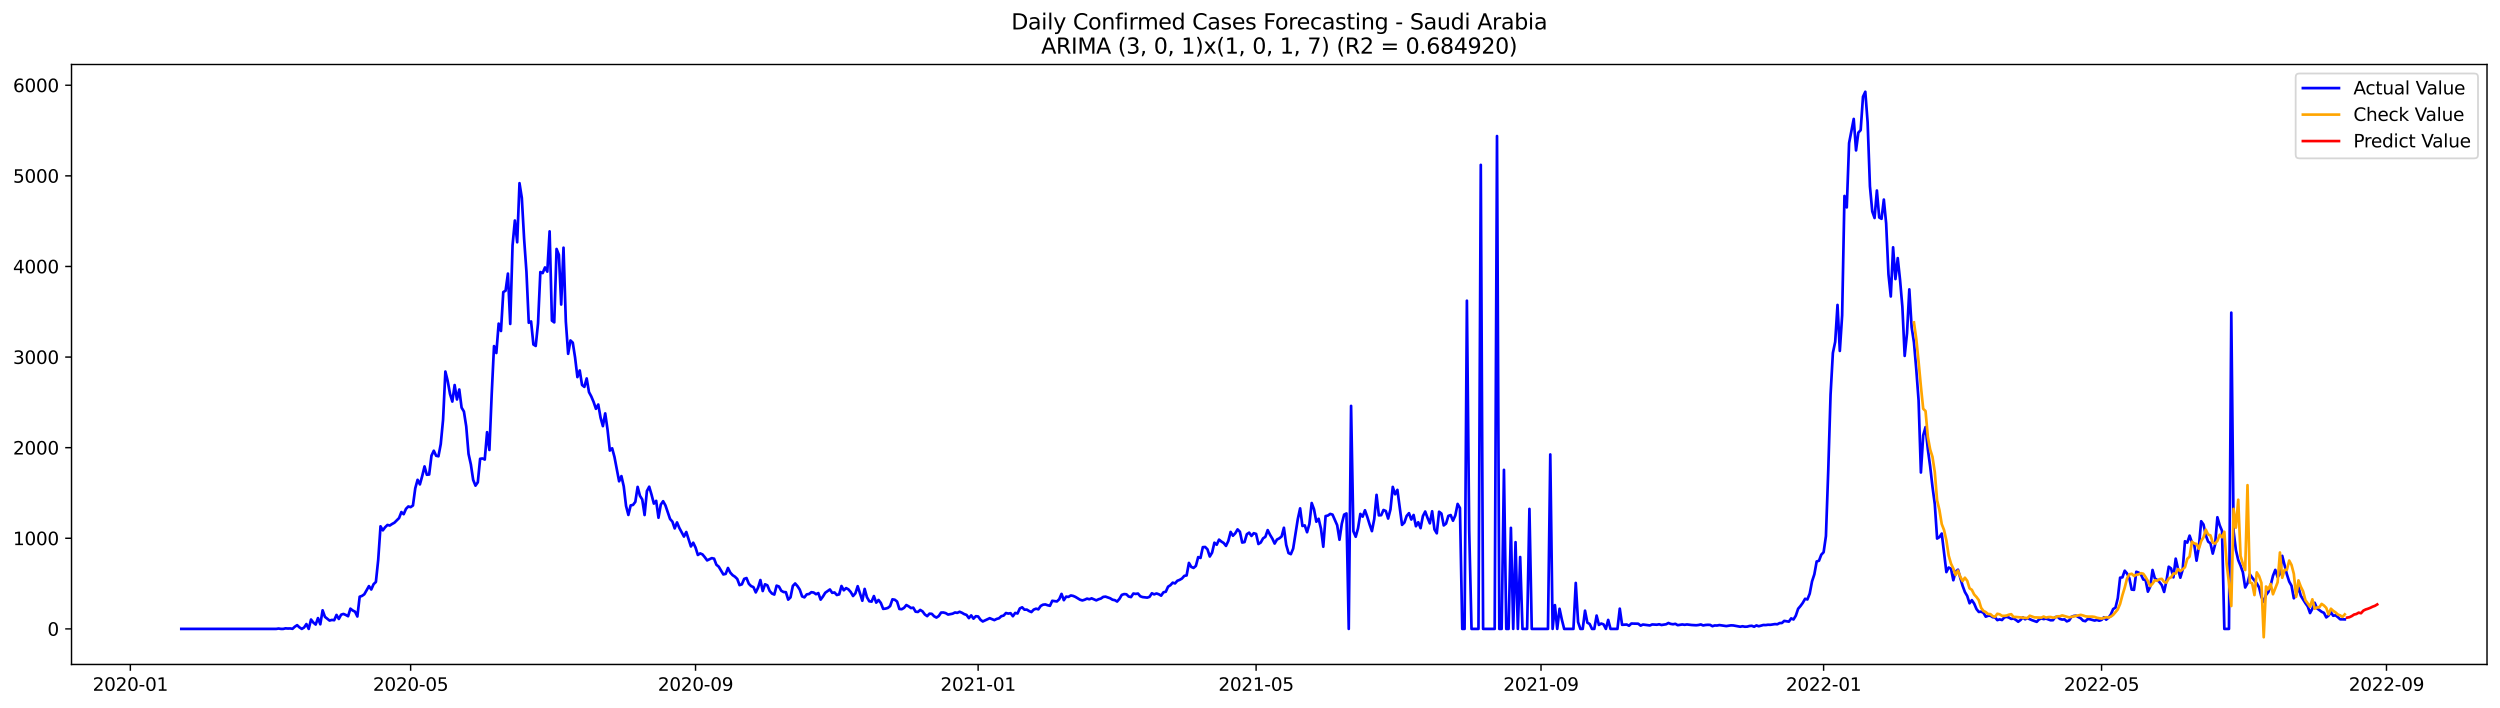 <?xml version="1.0" encoding="utf-8" standalone="no"?>
<!DOCTYPE svg PUBLIC "-//W3C//DTD SVG 1.1//EN"
  "http://www.w3.org/Graphics/SVG/1.1/DTD/svg11.dtd">
<svg xmlns:xlink="http://www.w3.org/1999/xlink" width="1386.05pt" height="392.274pt" viewBox="0 0 1386.05 392.274" xmlns="http://www.w3.org/2000/svg" version="1.1">
 <defs>
  <style type="text/css">*{stroke-linejoin: round; stroke-linecap: butt}</style>
 </defs>
 <g id="figure_1">
  <g id="patch_1">
   <path d="M 0 392.274 
L 1386.05 392.274 
L 1386.05 0 
L 0 0 
z
" style="fill: #ffffff"/>
  </g>
  <g id="axes_1">
   <g id="patch_2">
    <path d="M 39.65 368.396 
L 1378.85 368.396 
L 1378.85 35.755 
L 39.65 35.755 
z
" style="fill: #ffffff"/>
   </g>
   <g id="matplotlib.axis_1">
    <g id="xtick_1">
     <g id="line2d_1">
      <defs>
       <path id="m6dddc8c3fa" d="M 0 0 
L 0 3.5 
" style="stroke: #000000; stroke-width: 0.8"/>
      </defs>
      <g>
       <use xlink:href="#m6dddc8c3fa" x="72.27" y="368.396" style="stroke: #000000; stroke-width: 0.8"/>
      </g>
     </g>
     <g id="text_1">
      <!-- 2020-01 -->
      <g transform="translate(51.378 382.994)scale(0.1 -0.1)">
       <defs>
        <path id="DejaVuSans-32" d="M 1228 531 
L 3431 531 
L 3431 0 
L 469 0 
L 469 531 
Q 828 903 1448 1529 
Q 2069 2156 2228 2338 
Q 2531 2678 2651 2914 
Q 2772 3150 2772 3378 
Q 2772 3750 2511 3984 
Q 2250 4219 1831 4219 
Q 1534 4219 1204 4116 
Q 875 4013 500 3803 
L 500 4441 
Q 881 4594 1212 4672 
Q 1544 4750 1819 4750 
Q 2544 4750 2975 4387 
Q 3406 4025 3406 3419 
Q 3406 3131 3298 2873 
Q 3191 2616 2906 2266 
Q 2828 2175 2409 1742 
Q 1991 1309 1228 531 
z
" transform="scale(0.016)"/>
        <path id="DejaVuSans-30" d="M 2034 4250 
Q 1547 4250 1301 3770 
Q 1056 3291 1056 2328 
Q 1056 1369 1301 889 
Q 1547 409 2034 409 
Q 2525 409 2770 889 
Q 3016 1369 3016 2328 
Q 3016 3291 2770 3770 
Q 2525 4250 2034 4250 
z
M 2034 4750 
Q 2819 4750 3233 4129 
Q 3647 3509 3647 2328 
Q 3647 1150 3233 529 
Q 2819 -91 2034 -91 
Q 1250 -91 836 529 
Q 422 1150 422 2328 
Q 422 3509 836 4129 
Q 1250 4750 2034 4750 
z
" transform="scale(0.016)"/>
        <path id="DejaVuSans-2d" d="M 313 2009 
L 1997 2009 
L 1997 1497 
L 313 1497 
L 313 2009 
z
" transform="scale(0.016)"/>
        <path id="DejaVuSans-31" d="M 794 531 
L 1825 531 
L 1825 4091 
L 703 3866 
L 703 4441 
L 1819 4666 
L 2450 4666 
L 2450 531 
L 3481 531 
L 3481 0 
L 794 0 
L 794 531 
z
" transform="scale(0.016)"/>
       </defs>
       <use xlink:href="#DejaVuSans-32"/>
       <use xlink:href="#DejaVuSans-30" x="63.623"/>
       <use xlink:href="#DejaVuSans-32" x="127.246"/>
       <use xlink:href="#DejaVuSans-30" x="190.869"/>
       <use xlink:href="#DejaVuSans-2d" x="254.492"/>
       <use xlink:href="#DejaVuSans-30" x="290.576"/>
       <use xlink:href="#DejaVuSans-31" x="354.199"/>
      </g>
     </g>
    </g>
    <g id="xtick_2">
     <g id="line2d_2">
      <g>
       <use xlink:href="#m6dddc8c3fa" x="227.662" y="368.396" style="stroke: #000000; stroke-width: 0.8"/>
      </g>
     </g>
     <g id="text_2">
      <!-- 2020-05 -->
      <g transform="translate(206.771 382.994)scale(0.1 -0.1)">
       <defs>
        <path id="DejaVuSans-35" d="M 691 4666 
L 3169 4666 
L 3169 4134 
L 1269 4134 
L 1269 2991 
Q 1406 3038 1543 3061 
Q 1681 3084 1819 3084 
Q 2600 3084 3056 2656 
Q 3513 2228 3513 1497 
Q 3513 744 3044 326 
Q 2575 -91 1722 -91 
Q 1428 -91 1123 -41 
Q 819 9 494 109 
L 494 744 
Q 775 591 1075 516 
Q 1375 441 1709 441 
Q 2250 441 2565 725 
Q 2881 1009 2881 1497 
Q 2881 1984 2565 2268 
Q 2250 2553 1709 2553 
Q 1456 2553 1204 2497 
Q 953 2441 691 2322 
L 691 4666 
z
" transform="scale(0.016)"/>
       </defs>
       <use xlink:href="#DejaVuSans-32"/>
       <use xlink:href="#DejaVuSans-30" x="63.623"/>
       <use xlink:href="#DejaVuSans-32" x="127.246"/>
       <use xlink:href="#DejaVuSans-30" x="190.869"/>
       <use xlink:href="#DejaVuSans-2d" x="254.492"/>
       <use xlink:href="#DejaVuSans-30" x="290.576"/>
       <use xlink:href="#DejaVuSans-35" x="354.199"/>
      </g>
     </g>
    </g>
    <g id="xtick_3">
     <g id="line2d_3">
      <g>
       <use xlink:href="#m6dddc8c3fa" x="385.623" y="368.396" style="stroke: #000000; stroke-width: 0.8"/>
      </g>
     </g>
     <g id="text_3">
      <!-- 2020-09 -->
      <g transform="translate(364.731 382.994)scale(0.1 -0.1)">
       <defs>
        <path id="DejaVuSans-39" d="M 703 97 
L 703 672 
Q 941 559 1184 500 
Q 1428 441 1663 441 
Q 2288 441 2617 861 
Q 2947 1281 2994 2138 
Q 2813 1869 2534 1725 
Q 2256 1581 1919 1581 
Q 1219 1581 811 2004 
Q 403 2428 403 3163 
Q 403 3881 828 4315 
Q 1253 4750 1959 4750 
Q 2769 4750 3195 4129 
Q 3622 3509 3622 2328 
Q 3622 1225 3098 567 
Q 2575 -91 1691 -91 
Q 1453 -91 1209 -44 
Q 966 3 703 97 
z
M 1959 2075 
Q 2384 2075 2632 2365 
Q 2881 2656 2881 3163 
Q 2881 3666 2632 3958 
Q 2384 4250 1959 4250 
Q 1534 4250 1286 3958 
Q 1038 3666 1038 3163 
Q 1038 2656 1286 2365 
Q 1534 2075 1959 2075 
z
" transform="scale(0.016)"/>
       </defs>
       <use xlink:href="#DejaVuSans-32"/>
       <use xlink:href="#DejaVuSans-30" x="63.623"/>
       <use xlink:href="#DejaVuSans-32" x="127.246"/>
       <use xlink:href="#DejaVuSans-30" x="190.869"/>
       <use xlink:href="#DejaVuSans-2d" x="254.492"/>
       <use xlink:href="#DejaVuSans-30" x="290.576"/>
       <use xlink:href="#DejaVuSans-39" x="354.199"/>
      </g>
     </g>
    </g>
    <g id="xtick_4">
     <g id="line2d_4">
      <g>
       <use xlink:href="#m6dddc8c3fa" x="542.299" y="368.396" style="stroke: #000000; stroke-width: 0.8"/>
      </g>
     </g>
     <g id="text_4">
      <!-- 2021-01 -->
      <g transform="translate(521.408 382.994)scale(0.1 -0.1)">
       <use xlink:href="#DejaVuSans-32"/>
       <use xlink:href="#DejaVuSans-30" x="63.623"/>
       <use xlink:href="#DejaVuSans-32" x="127.246"/>
       <use xlink:href="#DejaVuSans-31" x="190.869"/>
       <use xlink:href="#DejaVuSans-2d" x="254.492"/>
       <use xlink:href="#DejaVuSans-30" x="290.576"/>
       <use xlink:href="#DejaVuSans-31" x="354.199"/>
      </g>
     </g>
    </g>
    <g id="xtick_5">
     <g id="line2d_5">
      <g>
       <use xlink:href="#m6dddc8c3fa" x="696.408" y="368.396" style="stroke: #000000; stroke-width: 0.8"/>
      </g>
     </g>
     <g id="text_5">
      <!-- 2021-05 -->
      <g transform="translate(675.516 382.994)scale(0.1 -0.1)">
       <use xlink:href="#DejaVuSans-32"/>
       <use xlink:href="#DejaVuSans-30" x="63.623"/>
       <use xlink:href="#DejaVuSans-32" x="127.246"/>
       <use xlink:href="#DejaVuSans-31" x="190.869"/>
       <use xlink:href="#DejaVuSans-2d" x="254.492"/>
       <use xlink:href="#DejaVuSans-30" x="290.576"/>
       <use xlink:href="#DejaVuSans-35" x="354.199"/>
      </g>
     </g>
    </g>
    <g id="xtick_6">
     <g id="line2d_6">
      <g>
       <use xlink:href="#m6dddc8c3fa" x="854.369" y="368.396" style="stroke: #000000; stroke-width: 0.8"/>
      </g>
     </g>
     <g id="text_6">
      <!-- 2021-09 -->
      <g transform="translate(833.477 382.994)scale(0.1 -0.1)">
       <use xlink:href="#DejaVuSans-32"/>
       <use xlink:href="#DejaVuSans-30" x="63.623"/>
       <use xlink:href="#DejaVuSans-32" x="127.246"/>
       <use xlink:href="#DejaVuSans-31" x="190.869"/>
       <use xlink:href="#DejaVuSans-2d" x="254.492"/>
       <use xlink:href="#DejaVuSans-30" x="290.576"/>
       <use xlink:href="#DejaVuSans-39" x="354.199"/>
      </g>
     </g>
    </g>
    <g id="xtick_7">
     <g id="line2d_7">
      <g>
       <use xlink:href="#m6dddc8c3fa" x="1011.045" y="368.396" style="stroke: #000000; stroke-width: 0.8"/>
      </g>
     </g>
     <g id="text_7">
      <!-- 2022-01 -->
      <g transform="translate(990.154 382.994)scale(0.1 -0.1)">
       <use xlink:href="#DejaVuSans-32"/>
       <use xlink:href="#DejaVuSans-30" x="63.623"/>
       <use xlink:href="#DejaVuSans-32" x="127.246"/>
       <use xlink:href="#DejaVuSans-32" x="190.869"/>
       <use xlink:href="#DejaVuSans-2d" x="254.492"/>
       <use xlink:href="#DejaVuSans-30" x="290.576"/>
       <use xlink:href="#DejaVuSans-31" x="354.199"/>
      </g>
     </g>
    </g>
    <g id="xtick_8">
     <g id="line2d_8">
      <g>
       <use xlink:href="#m6dddc8c3fa" x="1165.153" y="368.396" style="stroke: #000000; stroke-width: 0.8"/>
      </g>
     </g>
     <g id="text_8">
      <!-- 2022-05 -->
      <g transform="translate(1144.262 382.994)scale(0.1 -0.1)">
       <use xlink:href="#DejaVuSans-32"/>
       <use xlink:href="#DejaVuSans-30" x="63.623"/>
       <use xlink:href="#DejaVuSans-32" x="127.246"/>
       <use xlink:href="#DejaVuSans-32" x="190.869"/>
       <use xlink:href="#DejaVuSans-2d" x="254.492"/>
       <use xlink:href="#DejaVuSans-30" x="290.576"/>
       <use xlink:href="#DejaVuSans-35" x="354.199"/>
      </g>
     </g>
    </g>
    <g id="xtick_9">
     <g id="line2d_9">
      <g>
       <use xlink:href="#m6dddc8c3fa" x="1323.114" y="368.396" style="stroke: #000000; stroke-width: 0.8"/>
      </g>
     </g>
     <g id="text_9">
      <!-- 2022-09 -->
      <g transform="translate(1302.223 382.994)scale(0.1 -0.1)">
       <use xlink:href="#DejaVuSans-32"/>
       <use xlink:href="#DejaVuSans-30" x="63.623"/>
       <use xlink:href="#DejaVuSans-32" x="127.246"/>
       <use xlink:href="#DejaVuSans-32" x="190.869"/>
       <use xlink:href="#DejaVuSans-2d" x="254.492"/>
       <use xlink:href="#DejaVuSans-30" x="290.576"/>
       <use xlink:href="#DejaVuSans-39" x="354.199"/>
      </g>
     </g>
    </g>
   </g>
   <g id="matplotlib.axis_2">
    <g id="ytick_1">
     <g id="line2d_10">
      <defs>
       <path id="mea75e973ca" d="M 0 0 
L -3.5 0 
" style="stroke: #000000; stroke-width: 0.8"/>
      </defs>
      <g>
       <use xlink:href="#mea75e973ca" x="39.65" y="348.669" style="stroke: #000000; stroke-width: 0.8"/>
      </g>
     </g>
     <g id="text_10">
      <!-- 0 -->
      <g transform="translate(26.288 352.468)scale(0.1 -0.1)">
       <use xlink:href="#DejaVuSans-30"/>
      </g>
     </g>
    </g>
    <g id="ytick_2">
     <g id="line2d_11">
      <g>
       <use xlink:href="#mea75e973ca" x="39.65" y="298.434" style="stroke: #000000; stroke-width: 0.8"/>
      </g>
     </g>
     <g id="text_11">
      <!-- 1000 -->
      <g transform="translate(7.2 302.233)scale(0.1 -0.1)">
       <use xlink:href="#DejaVuSans-31"/>
       <use xlink:href="#DejaVuSans-30" x="63.623"/>
       <use xlink:href="#DejaVuSans-30" x="127.246"/>
       <use xlink:href="#DejaVuSans-30" x="190.869"/>
      </g>
     </g>
    </g>
    <g id="ytick_3">
     <g id="line2d_12">
      <g>
       <use xlink:href="#mea75e973ca" x="39.65" y="248.199" style="stroke: #000000; stroke-width: 0.8"/>
      </g>
     </g>
     <g id="text_12">
      <!-- 2000 -->
      <g transform="translate(7.2 251.998)scale(0.1 -0.1)">
       <use xlink:href="#DejaVuSans-32"/>
       <use xlink:href="#DejaVuSans-30" x="63.623"/>
       <use xlink:href="#DejaVuSans-30" x="127.246"/>
       <use xlink:href="#DejaVuSans-30" x="190.869"/>
      </g>
     </g>
    </g>
    <g id="ytick_4">
     <g id="line2d_13">
      <g>
       <use xlink:href="#mea75e973ca" x="39.65" y="197.964" style="stroke: #000000; stroke-width: 0.8"/>
      </g>
     </g>
     <g id="text_13">
      <!-- 3000 -->
      <g transform="translate(7.2 201.763)scale(0.1 -0.1)">
       <defs>
        <path id="DejaVuSans-33" d="M 2597 2516 
Q 3050 2419 3304 2112 
Q 3559 1806 3559 1356 
Q 3559 666 3084 287 
Q 2609 -91 1734 -91 
Q 1441 -91 1130 -33 
Q 819 25 488 141 
L 488 750 
Q 750 597 1062 519 
Q 1375 441 1716 441 
Q 2309 441 2620 675 
Q 2931 909 2931 1356 
Q 2931 1769 2642 2001 
Q 2353 2234 1838 2234 
L 1294 2234 
L 1294 2753 
L 1863 2753 
Q 2328 2753 2575 2939 
Q 2822 3125 2822 3475 
Q 2822 3834 2567 4026 
Q 2313 4219 1838 4219 
Q 1578 4219 1281 4162 
Q 984 4106 628 3988 
L 628 4550 
Q 988 4650 1302 4700 
Q 1616 4750 1894 4750 
Q 2613 4750 3031 4423 
Q 3450 4097 3450 3541 
Q 3450 3153 3228 2886 
Q 3006 2619 2597 2516 
z
" transform="scale(0.016)"/>
       </defs>
       <use xlink:href="#DejaVuSans-33"/>
       <use xlink:href="#DejaVuSans-30" x="63.623"/>
       <use xlink:href="#DejaVuSans-30" x="127.246"/>
       <use xlink:href="#DejaVuSans-30" x="190.869"/>
      </g>
     </g>
    </g>
    <g id="ytick_5">
     <g id="line2d_14">
      <g>
       <use xlink:href="#mea75e973ca" x="39.65" y="147.729" style="stroke: #000000; stroke-width: 0.8"/>
      </g>
     </g>
     <g id="text_14">
      <!-- 4000 -->
      <g transform="translate(7.2 151.528)scale(0.1 -0.1)">
       <defs>
        <path id="DejaVuSans-34" d="M 2419 4116 
L 825 1625 
L 2419 1625 
L 2419 4116 
z
M 2253 4666 
L 3047 4666 
L 3047 1625 
L 3713 1625 
L 3713 1100 
L 3047 1100 
L 3047 0 
L 2419 0 
L 2419 1100 
L 313 1100 
L 313 1709 
L 2253 4666 
z
" transform="scale(0.016)"/>
       </defs>
       <use xlink:href="#DejaVuSans-34"/>
       <use xlink:href="#DejaVuSans-30" x="63.623"/>
       <use xlink:href="#DejaVuSans-30" x="127.246"/>
       <use xlink:href="#DejaVuSans-30" x="190.869"/>
      </g>
     </g>
    </g>
    <g id="ytick_6">
     <g id="line2d_15">
      <g>
       <use xlink:href="#mea75e973ca" x="39.65" y="97.494" style="stroke: #000000; stroke-width: 0.8"/>
      </g>
     </g>
     <g id="text_15">
      <!-- 5000 -->
      <g transform="translate(7.2 101.293)scale(0.1 -0.1)">
       <use xlink:href="#DejaVuSans-35"/>
       <use xlink:href="#DejaVuSans-30" x="63.623"/>
       <use xlink:href="#DejaVuSans-30" x="127.246"/>
       <use xlink:href="#DejaVuSans-30" x="190.869"/>
      </g>
     </g>
    </g>
    <g id="ytick_7">
     <g id="line2d_16">
      <g>
       <use xlink:href="#mea75e973ca" x="39.65" y="47.259" style="stroke: #000000; stroke-width: 0.8"/>
      </g>
     </g>
     <g id="text_16">
      <!-- 6000 -->
      <g transform="translate(7.2 51.058)scale(0.1 -0.1)">
       <defs>
        <path id="DejaVuSans-36" d="M 2113 2584 
Q 1688 2584 1439 2293 
Q 1191 2003 1191 1497 
Q 1191 994 1439 701 
Q 1688 409 2113 409 
Q 2538 409 2786 701 
Q 3034 994 3034 1497 
Q 3034 2003 2786 2293 
Q 2538 2584 2113 2584 
z
M 3366 4563 
L 3366 3988 
Q 3128 4100 2886 4159 
Q 2644 4219 2406 4219 
Q 1781 4219 1451 3797 
Q 1122 3375 1075 2522 
Q 1259 2794 1537 2939 
Q 1816 3084 2150 3084 
Q 2853 3084 3261 2657 
Q 3669 2231 3669 1497 
Q 3669 778 3244 343 
Q 2819 -91 2113 -91 
Q 1303 -91 875 529 
Q 447 1150 447 2328 
Q 447 3434 972 4092 
Q 1497 4750 2381 4750 
Q 2619 4750 2861 4703 
Q 3103 4656 3366 4563 
z
" transform="scale(0.016)"/>
       </defs>
       <use xlink:href="#DejaVuSans-36"/>
       <use xlink:href="#DejaVuSans-30" x="63.623"/>
       <use xlink:href="#DejaVuSans-30" x="127.246"/>
       <use xlink:href="#DejaVuSans-30" x="190.869"/>
      </g>
     </g>
    </g>
   </g>
   <g id="line2d_17">
    <path d="M 100.523 348.669 
L 153.176 348.669 
L 154.461 348.468 
L 155.745 348.669 
L 157.029 348.669 
L 158.313 348.368 
L 159.598 348.468 
L 160.882 348.418 
L 162.166 348.619 
L 163.45 347.463 
L 164.734 346.609 
L 166.019 347.815 
L 167.303 348.669 
L 168.587 347.915 
L 169.871 346.007 
L 171.156 348.669 
L 172.44 343.495 
L 173.724 345.153 
L 175.008 346.258 
L 176.293 342.691 
L 177.577 346.107 
L 178.861 338.371 
L 180.145 341.988 
L 182.714 344.047 
L 183.998 343.696 
L 185.282 343.846 
L 186.566 340.933 
L 187.851 343.143 
L 189.135 340.782 
L 190.419 340.38 
L 191.703 340.933 
L 192.988 341.636 
L 194.272 337.467 
L 195.556 338.471 
L 196.84 339.124 
L 198.125 341.787 
L 199.409 330.836 
L 200.693 330.383 
L 201.977 329.479 
L 204.546 324.958 
L 205.83 326.817 
L 207.114 323.903 
L 208.398 322.647 
L 209.683 310.39 
L 210.967 291.803 
L 212.251 294.013 
L 213.535 292.305 
L 214.82 291.049 
L 216.104 291.351 
L 217.388 290.497 
L 218.672 289.794 
L 221.241 287.232 
L 222.525 283.916 
L 223.809 285.071 
L 225.093 282.108 
L 226.378 280.801 
L 227.662 281.153 
L 228.946 280.249 
L 230.23 270.704 
L 231.515 266.032 
L 232.799 268.544 
L 234.083 263.922 
L 235.367 258.598 
L 236.652 263.219 
L 237.936 263.068 
L 239.22 252.62 
L 240.504 249.907 
L 241.789 252.67 
L 243.073 252.971 
L 244.357 246.24 
L 245.641 232.777 
L 246.925 206.001 
L 248.21 211.226 
L 249.494 218.409 
L 250.778 222.629 
L 252.062 213.486 
L 253.347 221.474 
L 254.631 215.948 
L 255.915 225.995 
L 257.199 228.155 
L 258.484 236.394 
L 259.768 251.665 
L 261.052 257.492 
L 262.336 266.083 
L 263.621 269.247 
L 264.905 267.389 
L 266.189 254.378 
L 267.473 254.177 
L 268.757 254.78 
L 270.042 239.609 
L 271.326 249.455 
L 272.61 218.51 
L 273.894 191.885 
L 275.179 195.703 
L 276.463 179.427 
L 277.747 183.496 
L 279.031 161.945 
L 280.316 161.141 
L 281.6 151.697 
L 282.884 179.578 
L 284.168 136.024 
L 285.453 122.26 
L 286.737 134.316 
L 288.021 101.563 
L 289.305 109.701 
L 290.589 132.608 
L 291.874 150.693 
L 293.158 178.925 
L 294.442 178.221 
L 295.726 190.981 
L 297.011 191.785 
L 298.295 179.276 
L 299.579 150.843 
L 300.863 151.396 
L 302.148 148.281 
L 303.432 150.592 
L 304.716 128.288 
L 306 177.769 
L 307.285 178.724 
L 308.569 138.033 
L 309.853 141.299 
L 311.137 168.827 
L 312.421 137.33 
L 313.706 178.272 
L 314.99 196.155 
L 316.274 188.771 
L 317.558 189.976 
L 318.843 198.265 
L 320.127 209.066 
L 321.411 205.399 
L 322.695 213.436 
L 323.98 214.491 
L 325.264 209.819 
L 326.548 217.405 
L 327.832 219.816 
L 329.117 222.88 
L 330.401 226.648 
L 331.685 224.287 
L 332.969 231.571 
L 334.253 236.243 
L 335.538 229.21 
L 336.822 238.102 
L 338.106 249.806 
L 339.39 248.551 
L 340.675 253.373 
L 343.243 266.836 
L 344.527 263.973 
L 345.812 269.649 
L 347.096 280.5 
L 348.38 285.473 
L 349.664 280.199 
L 350.949 279.947 
L 352.233 278.239 
L 353.517 269.951 
L 354.801 274.874 
L 356.085 276.933 
L 357.37 285.524 
L 358.654 272.261 
L 359.938 269.85 
L 361.222 274.221 
L 362.507 279.194 
L 363.791 277.687 
L 365.075 287.031 
L 366.359 279.746 
L 367.644 277.888 
L 368.928 280.199 
L 371.496 287.734 
L 372.78 289.191 
L 374.065 292.958 
L 375.349 289.643 
L 376.633 292.707 
L 379.202 297.479 
L 380.486 294.968 
L 383.054 302.955 
L 384.339 300.895 
L 385.623 303.558 
L 386.907 307.677 
L 388.191 306.823 
L 389.476 307.376 
L 390.76 308.933 
L 392.044 310.691 
L 394.612 309.435 
L 395.897 309.737 
L 397.181 313.103 
L 398.465 314.158 
L 401.034 318.478 
L 402.318 318.176 
L 403.602 314.911 
L 404.886 317.473 
L 406.171 318.88 
L 407.455 319.734 
L 408.739 320.989 
L 410.023 324.405 
L 411.308 323.953 
L 412.592 320.939 
L 413.876 320.487 
L 415.16 323.652 
L 416.444 324.958 
L 417.729 325.511 
L 419.013 328.424 
L 420.297 325.812 
L 421.581 321.592 
L 422.866 327.671 
L 424.15 323.953 
L 425.434 324.506 
L 426.718 327.621 
L 428.003 329.077 
L 429.287 329.63 
L 430.571 324.707 
L 431.855 325.159 
L 433.14 327.52 
L 434.424 328.223 
L 435.708 328.324 
L 436.992 332.443 
L 438.276 331.187 
L 439.561 324.858 
L 440.845 323.501 
L 442.129 324.958 
L 443.413 326.917 
L 444.698 330.635 
L 445.982 331.187 
L 447.266 329.529 
L 448.55 329.329 
L 449.835 328.324 
L 451.119 328.525 
L 452.403 329.429 
L 453.687 328.826 
L 454.972 332.443 
L 456.256 330.735 
L 457.54 328.625 
L 460.108 326.817 
L 461.393 328.675 
L 462.677 328.475 
L 463.961 329.881 
L 465.245 329.529 
L 466.53 324.908 
L 467.814 327.269 
L 469.098 326.063 
L 470.382 326.767 
L 471.667 328.223 
L 472.951 330.434 
L 474.235 328.977 
L 475.519 325.008 
L 478.088 333.046 
L 479.372 326.515 
L 480.656 331.137 
L 481.94 333.347 
L 483.225 333.548 
L 484.509 330.484 
L 485.793 334.101 
L 487.077 332.644 
L 488.362 334.302 
L 489.646 337.567 
L 490.93 337.416 
L 492.214 337.065 
L 493.499 336.01 
L 494.783 332.292 
L 496.067 332.493 
L 497.351 333.498 
L 498.636 337.617 
L 499.92 337.768 
L 501.204 337.014 
L 502.488 335.457 
L 503.772 336.16 
L 505.057 337.115 
L 506.341 336.914 
L 507.625 339.124 
L 508.909 339.275 
L 510.194 338.17 
L 511.478 338.974 
L 512.762 340.682 
L 514.046 341.586 
L 515.331 340.23 
L 516.615 340.33 
L 517.899 341.686 
L 519.183 342.39 
L 520.467 341.536 
L 521.752 339.627 
L 523.036 339.576 
L 524.32 339.928 
L 525.604 340.732 
L 528.173 340.23 
L 529.457 339.576 
L 530.741 339.777 
L 532.026 339.175 
L 533.31 339.727 
L 534.594 340.481 
L 535.878 340.933 
L 537.163 342.691 
L 538.447 341.184 
L 539.731 342.992 
L 541.015 341.636 
L 542.299 341.787 
L 543.584 343.595 
L 544.868 344.55 
L 548.721 342.741 
L 551.289 343.796 
L 552.573 343.143 
L 553.858 342.792 
L 555.142 341.636 
L 556.426 341.284 
L 557.71 339.878 
L 558.995 340.179 
L 560.279 339.978 
L 561.563 341.636 
L 562.847 339.828 
L 564.131 340.129 
L 565.416 337.316 
L 566.7 336.713 
L 567.984 338.019 
L 569.268 337.969 
L 570.553 338.773 
L 571.837 339.325 
L 573.121 337.969 
L 574.405 337.467 
L 575.69 337.818 
L 576.974 335.96 
L 578.258 335.256 
L 579.542 335.106 
L 580.827 335.558 
L 582.111 335.859 
L 583.395 333.096 
L 585.963 333.448 
L 587.248 332.242 
L 588.532 329.278 
L 589.816 332.744 
L 591.1 330.785 
L 592.385 330.936 
L 593.669 330.132 
L 594.953 330.383 
L 596.237 330.936 
L 598.806 332.493 
L 600.09 332.895 
L 601.374 332.493 
L 602.659 331.89 
L 603.943 332.242 
L 605.227 331.74 
L 607.795 332.845 
L 609.08 332.242 
L 610.364 331.84 
L 611.648 330.936 
L 612.932 330.785 
L 615.501 331.69 
L 616.785 332.493 
L 618.069 332.744 
L 619.354 333.498 
L 620.638 332.041 
L 621.922 329.831 
L 623.206 329.379 
L 624.491 329.479 
L 625.775 330.735 
L 627.059 331.036 
L 628.343 329.077 
L 629.627 329.278 
L 630.912 329.077 
L 632.196 330.584 
L 633.48 331.036 
L 636.049 331.338 
L 637.333 330.886 
L 638.617 328.927 
L 639.901 329.529 
L 641.186 329.027 
L 642.47 329.479 
L 643.754 330.233 
L 645.038 328.374 
L 646.322 328.073 
L 647.607 325.259 
L 648.891 324.456 
L 650.175 323.049 
L 651.459 323.451 
L 652.744 321.994 
L 654.028 321.492 
L 655.312 320.738 
L 656.596 319.281 
L 657.881 319.03 
L 659.165 312.098 
L 660.449 314.308 
L 661.733 314.861 
L 663.018 313.756 
L 664.302 308.883 
L 665.586 309.335 
L 666.87 303.357 
L 668.154 303.257 
L 669.439 304.563 
L 670.723 308.531 
L 672.007 306.371 
L 673.291 300.895 
L 674.576 302.001 
L 675.86 299.187 
L 677.144 300.242 
L 678.428 301.046 
L 679.713 302.654 
L 680.997 299.941 
L 682.281 294.917 
L 683.565 297.027 
L 684.85 295.671 
L 686.134 293.511 
L 687.418 294.817 
L 688.702 300.795 
L 689.986 300.544 
L 691.271 296.173 
L 692.555 295.319 
L 693.839 297.128 
L 695.123 295.621 
L 696.408 296.023 
L 697.692 301.599 
L 698.976 300.795 
L 700.26 298.484 
L 701.545 297.63 
L 702.829 293.913 
L 704.113 296.475 
L 705.397 298.585 
L 706.682 301.348 
L 707.966 299.137 
L 709.25 298.484 
L 710.534 297.429 
L 711.818 292.607 
L 713.103 302.101 
L 714.387 306.622 
L 715.671 307.225 
L 716.955 304.161 
L 719.524 287.784 
L 720.808 281.856 
L 722.092 291.602 
L 723.377 291.301 
L 724.661 295.068 
L 725.945 290.547 
L 727.229 278.892 
L 728.514 282.359 
L 729.798 289.241 
L 731.082 287.633 
L 732.366 293.109 
L 733.65 303.106 
L 734.935 286.126 
L 736.219 285.825 
L 737.503 284.921 
L 738.787 285.323 
L 741.356 291.2 
L 742.64 299.238 
L 743.924 290.346 
L 745.209 285.323 
L 746.493 284.67 
L 747.777 348.669 
L 749.061 225.04 
L 750.346 294.566 
L 751.63 297.58 
L 752.914 292.958 
L 754.198 284.921 
L 755.482 286.428 
L 756.767 282.911 
L 758.051 286.578 
L 759.335 290.748 
L 760.619 294.465 
L 761.904 287.784 
L 763.188 274.371 
L 764.472 285.724 
L 765.756 285.624 
L 767.041 282.761 
L 768.325 283.313 
L 769.609 287.483 
L 770.893 282.459 
L 772.178 269.951 
L 773.462 274.02 
L 774.746 271.608 
L 777.314 290.999 
L 778.599 289.743 
L 779.883 286.026 
L 781.167 284.519 
L 782.451 288.035 
L 783.736 285.524 
L 785.02 291.753 
L 786.304 289.542 
L 787.588 292.808 
L 788.873 286.177 
L 790.157 283.615 
L 791.441 287.081 
L 792.725 290.145 
L 794.009 283.464 
L 795.294 293.511 
L 796.578 295.671 
L 797.862 283.715 
L 799.146 284.72 
L 800.431 291.301 
L 801.715 290.296 
L 802.999 286.026 
L 804.283 285.574 
L 805.568 288.688 
L 806.852 285.775 
L 808.136 279.395 
L 809.42 281.655 
L 810.705 348.669 
L 811.989 348.669 
L 813.273 166.718 
L 814.557 294.214 
L 815.841 348.669 
L 819.694 348.669 
L 820.978 91.415 
L 822.263 348.669 
L 828.684 348.669 
L 829.968 75.44 
L 831.252 348.669 
L 832.537 348.669 
L 833.821 260.506 
L 835.105 348.669 
L 836.389 348.669 
L 837.673 292.657 
L 838.958 348.669 
L 840.242 300.594 
L 841.526 348.669 
L 842.81 308.833 
L 844.095 348.669 
L 846.663 348.669 
L 847.947 282.158 
L 849.232 348.669 
L 858.221 348.669 
L 859.505 251.966 
L 860.79 348.669 
L 862.074 335.507 
L 863.358 348.669 
L 864.642 337.517 
L 865.927 343.545 
L 867.211 348.669 
L 872.348 348.669 
L 873.632 323.2 
L 874.916 344.901 
L 876.201 348.669 
L 877.485 348.669 
L 878.769 338.572 
L 880.053 345.203 
L 881.337 345.956 
L 882.622 348.669 
L 883.906 348.669 
L 885.19 341.284 
L 886.474 346.459 
L 887.759 345.705 
L 889.043 346.157 
L 890.327 348.669 
L 891.611 343.696 
L 892.896 348.669 
L 896.748 348.669 
L 898.033 337.467 
L 899.317 346.408 
L 901.885 346.258 
L 903.169 346.911 
L 904.454 345.705 
L 908.306 345.806 
L 909.591 346.861 
L 910.875 346.258 
L 914.728 346.76 
L 916.012 346.207 
L 918.58 346.358 
L 919.864 346.107 
L 921.149 346.509 
L 923.717 346.107 
L 925.001 345.404 
L 926.286 345.906 
L 927.57 346.107 
L 928.854 345.856 
L 930.138 346.609 
L 932.707 346.207 
L 933.991 346.408 
L 935.275 346.207 
L 937.844 346.509 
L 940.412 346.66 
L 941.696 346.509 
L 942.981 346.207 
L 944.265 346.76 
L 945.549 346.509 
L 946.833 346.408 
L 948.118 346.459 
L 949.402 347.162 
L 950.686 346.76 
L 951.97 346.81 
L 953.255 346.559 
L 957.107 347.112 
L 959.676 346.71 
L 960.96 346.76 
L 964.813 347.463 
L 966.097 347.212 
L 967.381 347.463 
L 968.665 347.413 
L 969.95 347.061 
L 971.234 346.961 
L 972.518 347.463 
L 973.802 346.76 
L 975.087 347.212 
L 977.655 346.509 
L 978.939 346.559 
L 980.224 346.358 
L 981.508 346.408 
L 984.076 346.007 
L 985.36 346.107 
L 986.645 345.454 
L 987.929 345.404 
L 989.213 344.248 
L 991.782 344.65 
L 993.066 342.842 
L 994.35 343.445 
L 995.634 341.335 
L 996.919 337.517 
L 998.203 336.01 
L 999.487 334.252 
L 1000.771 331.991 
L 1002.056 332.343 
L 1003.34 329.128 
L 1004.624 322.346 
L 1005.908 318.427 
L 1007.192 311.294 
L 1008.477 310.892 
L 1009.761 307.526 
L 1011.045 306.17 
L 1012.329 297.228 
L 1013.614 260.959 
L 1014.898 218.811 
L 1016.182 195.703 
L 1017.466 189.524 
L 1018.751 169.079 
L 1020.035 194.548 
L 1021.319 174.856 
L 1022.603 108.646 
L 1023.888 114.975 
L 1025.172 79.309 
L 1027.74 65.946 
L 1029.024 83.378 
L 1030.309 73.532 
L 1031.593 72.125 
L 1032.877 53.638 
L 1034.161 50.876 
L 1035.446 67.805 
L 1036.73 103.321 
L 1038.014 117.186 
L 1039.298 120.853 
L 1040.583 105.632 
L 1041.867 120.552 
L 1043.151 121.305 
L 1044.435 110.655 
L 1045.72 123.917 
L 1047.004 152.099 
L 1048.288 164.357 
L 1049.572 137.129 
L 1050.856 154.711 
L 1052.141 143.107 
L 1053.425 155.164 
L 1054.709 170.083 
L 1055.993 197.311 
L 1057.278 184.903 
L 1058.562 160.438 
L 1059.846 181.386 
L 1061.13 189.826 
L 1062.415 204.695 
L 1063.699 221.926 
L 1064.983 261.963 
L 1066.267 241.367 
L 1067.551 236.796 
L 1068.836 249.103 
L 1070.12 258.598 
L 1071.404 269.85 
L 1072.688 279.546 
L 1073.973 298.585 
L 1075.257 297.781 
L 1076.541 295.822 
L 1079.11 317.172 
L 1080.394 314.66 
L 1081.678 315.313 
L 1082.962 321.693 
L 1084.247 316.92 
L 1085.531 315.866 
L 1088.099 324.757 
L 1089.383 328.223 
L 1090.668 330.434 
L 1091.952 334.452 
L 1093.236 332.744 
L 1094.52 334.653 
L 1095.805 337.668 
L 1097.089 339.275 
L 1098.373 339.124 
L 1099.657 339.727 
L 1100.942 341.887 
L 1102.226 341.385 
L 1103.51 341.335 
L 1104.794 342.189 
L 1106.079 342.289 
L 1107.363 343.796 
L 1108.647 343.394 
L 1109.931 343.746 
L 1111.215 342.339 
L 1112.5 341.988 
L 1113.784 342.39 
L 1115.068 343.143 
L 1116.352 342.892 
L 1117.637 343.696 
L 1118.921 344.7 
L 1120.205 343.746 
L 1121.489 342.289 
L 1122.774 343.344 
L 1124.058 342.741 
L 1126.626 343.846 
L 1129.195 344.751 
L 1130.479 343.445 
L 1131.763 342.842 
L 1133.047 343.244 
L 1134.332 342.942 
L 1136.9 343.897 
L 1138.184 343.846 
L 1139.469 342.138 
L 1140.753 341.887 
L 1142.037 343.143 
L 1143.321 343.495 
L 1144.606 343.394 
L 1145.89 344.499 
L 1147.174 343.997 
L 1148.458 341.988 
L 1149.743 341.485 
L 1151.027 341.335 
L 1152.311 342.138 
L 1153.595 342.792 
L 1154.879 344.098 
L 1156.164 344.399 
L 1157.448 343.193 
L 1158.732 343.344 
L 1161.301 344.047 
L 1162.585 343.696 
L 1163.869 344.148 
L 1165.153 343.696 
L 1166.438 342.239 
L 1167.722 343.545 
L 1169.006 342.44 
L 1170.29 340.682 
L 1171.575 337.668 
L 1172.859 336.914 
L 1174.143 331.639 
L 1175.427 320.286 
L 1176.711 320.085 
L 1177.996 316.418 
L 1179.28 317.975 
L 1180.564 320.588 
L 1181.848 326.867 
L 1183.133 327.018 
L 1184.417 317.021 
L 1185.701 317.473 
L 1186.985 318.427 
L 1188.27 321.291 
L 1189.554 321.542 
L 1190.838 328.022 
L 1192.122 325.209 
L 1193.407 316.016 
L 1194.691 320.688 
L 1195.975 321.542 
L 1197.259 322.748 
L 1198.543 324.405 
L 1199.828 328.173 
L 1201.112 322.044 
L 1202.396 314.208 
L 1203.68 315.162 
L 1204.965 320.085 
L 1206.249 309.737 
L 1207.533 315.413 
L 1208.817 320.286 
L 1210.102 315.916 
L 1211.386 300.092 
L 1212.67 300.845 
L 1213.954 296.977 
L 1215.238 300.695 
L 1216.523 301.85 
L 1217.807 310.842 
L 1219.091 303.206 
L 1220.375 288.99 
L 1221.66 290.798 
L 1222.944 296.776 
L 1224.228 300.293 
L 1225.512 301.197 
L 1226.797 306.924 
L 1228.081 301.95 
L 1229.365 286.779 
L 1230.649 291.25 
L 1231.934 294.315 
L 1233.218 348.669 
L 1235.786 348.669 
L 1237.07 173.349 
L 1238.355 294.616 
L 1239.639 305.015 
L 1240.923 310.541 
L 1242.207 313.605 
L 1243.492 317.272 
L 1244.776 325.712 
L 1246.06 323.401 
L 1247.344 318.377 
L 1248.629 320.236 
L 1251.197 323.401 
L 1252.481 325.661 
L 1253.766 330.936 
L 1255.05 333.649 
L 1256.334 329.831 
L 1257.618 328.223 
L 1258.902 324.556 
L 1260.187 319.231 
L 1261.471 315.966 
L 1262.755 319.935 
L 1264.039 318.227 
L 1265.324 308.18 
L 1267.892 318.427 
L 1269.176 322.446 
L 1270.461 324.757 
L 1271.745 331.69 
L 1273.029 329.781 
L 1274.313 325.46 
L 1275.598 330.283 
L 1278.166 334.402 
L 1279.45 336.211 
L 1280.734 339.878 
L 1282.019 337.467 
L 1283.303 334.201 
L 1284.587 337.266 
L 1287.156 339.175 
L 1288.44 339.777 
L 1289.724 342.289 
L 1291.008 341.284 
L 1292.293 339.476 
L 1293.577 341.385 
L 1294.861 341.134 
L 1296.145 342.138 
L 1297.43 343.344 
L 1299.998 343.394 
L 1299.998 343.394 
" clip-path="url(#p93ee61d402)" style="fill: none; stroke: #0000ff; stroke-width: 1.5; stroke-linecap: square"/>
   </g>
   <g id="line2d_18">
    <path d="M 1061.13 178.751 
L 1062.415 187.838 
L 1063.699 200.435 
L 1064.983 214.196 
L 1066.267 226.648 
L 1067.551 227.886 
L 1068.836 242.22 
L 1070.12 249.191 
L 1071.404 253.29 
L 1072.688 261.718 
L 1073.973 277.42 
L 1075.257 282.772 
L 1076.541 290.568 
L 1077.825 293.889 
L 1079.11 299.584 
L 1080.394 308.05 
L 1081.678 312.513 
L 1082.962 315.254 
L 1084.247 318.784 
L 1085.531 316.357 
L 1086.815 319.742 
L 1088.099 322.161 
L 1089.383 320.303 
L 1090.668 322.018 
L 1091.952 326.178 
L 1093.236 327.003 
L 1094.52 329.612 
L 1095.805 331.001 
L 1097.089 332.765 
L 1098.373 336.997 
L 1099.657 338.721 
L 1100.942 339.337 
L 1102.226 340.438 
L 1103.51 340.474 
L 1104.794 341.611 
L 1106.079 341.97 
L 1107.363 340.284 
L 1108.647 340.583 
L 1109.931 341.424 
L 1111.215 341.448 
L 1112.5 341.276 
L 1113.784 340.782 
L 1115.068 340.509 
L 1116.352 342.06 
L 1117.637 342.048 
L 1124.058 342.67 
L 1125.342 341.373 
L 1127.911 342.279 
L 1131.763 342.425 
L 1133.047 341.845 
L 1134.332 342.41 
L 1135.616 342.114 
L 1136.9 342.08 
L 1138.184 342.436 
L 1139.469 342.323 
L 1140.753 341.666 
L 1142.037 341.686 
L 1143.321 341.19 
L 1147.174 342.289 
L 1153.595 340.894 
L 1154.879 341.218 
L 1156.164 341.679 
L 1157.448 341.846 
L 1160.016 341.859 
L 1161.301 342.043 
L 1162.585 342.501 
L 1165.153 342.958 
L 1167.722 342.201 
L 1169.006 342.385 
L 1170.29 341.869 
L 1171.575 340.915 
L 1174.143 337.863 
L 1175.427 334.817 
L 1176.711 329.98 
L 1177.996 325.775 
L 1179.28 320.721 
L 1180.564 318.395 
L 1181.848 318.125 
L 1183.133 319.273 
L 1184.417 318.694 
L 1185.701 318.446 
L 1186.985 317.771 
L 1188.27 318.078 
L 1189.554 319.903 
L 1190.838 322.197 
L 1192.122 324.965 
L 1193.407 323.597 
L 1194.691 321.708 
L 1195.975 321.948 
L 1197.259 321.101 
L 1198.543 320.924 
L 1199.828 322.659 
L 1201.112 323.02 
L 1202.396 320.694 
L 1203.68 320.091 
L 1204.965 318.008 
L 1206.249 317.964 
L 1207.533 315.503 
L 1208.817 316.568 
L 1210.102 315.658 
L 1211.386 314.481 
L 1212.67 309.841 
L 1213.954 308.591 
L 1215.238 300.337 
L 1216.523 301.247 
L 1217.807 301.613 
L 1219.091 304.275 
L 1220.375 300.012 
L 1221.66 297.882 
L 1222.944 293.655 
L 1224.228 296.353 
L 1225.512 296.824 
L 1226.797 300.851 
L 1228.081 301.355 
L 1229.365 299.865 
L 1230.649 296.473 
L 1231.934 297.857 
L 1233.218 294.863 
L 1234.502 312.561 
L 1235.786 323.283 
L 1237.07 335.966 
L 1238.355 282.148 
L 1239.639 292.517 
L 1240.923 277.063 
L 1242.207 308.235 
L 1243.492 312.592 
L 1244.776 316.052 
L 1246.06 268.994 
L 1247.344 322.905 
L 1248.629 323.347 
L 1249.913 329.901 
L 1251.197 317.337 
L 1252.481 319.425 
L 1253.766 323.126 
L 1255.05 353.276 
L 1256.334 325.176 
L 1257.618 326.677 
L 1258.902 323.753 
L 1260.187 329.46 
L 1262.755 322.856 
L 1264.039 306.32 
L 1265.324 320.308 
L 1266.608 315.94 
L 1267.892 315.949 
L 1269.176 310.8 
L 1270.461 313.211 
L 1271.745 318.172 
L 1273.029 330.881 
L 1274.313 321.779 
L 1275.598 325.242 
L 1276.882 327.858 
L 1278.166 332.722 
L 1280.734 336.362 
L 1282.019 332.28 
L 1283.303 337.462 
L 1284.587 336.802 
L 1285.871 336.66 
L 1287.156 334.825 
L 1288.44 335.706 
L 1289.724 337.025 
L 1291.008 340.626 
L 1292.293 337.492 
L 1293.577 338.66 
L 1294.861 339.493 
L 1296.145 340.696 
L 1297.43 341.177 
L 1298.714 342.02 
L 1299.998 340.607 
L 1299.998 340.607 
" clip-path="url(#p93ee61d402)" style="fill: none; stroke: #ffa500; stroke-width: 1.5; stroke-linecap: square"/>
   </g>
   <g id="line2d_19">
    <path d="M 1301.282 342.412 
L 1302.566 342.184 
L 1303.851 341.578 
L 1305.135 340.721 
L 1306.419 340.413 
L 1307.703 339.657 
L 1308.988 339.984 
L 1310.272 338.558 
L 1311.556 337.91 
L 1312.84 337.501 
L 1314.125 336.99 
L 1315.409 336.359 
L 1316.693 335.887 
L 1317.977 335.119 
" clip-path="url(#p93ee61d402)" style="fill: none; stroke: #ff0000; stroke-width: 1.5; stroke-linecap: square"/>
   </g>
   <g id="patch_3">
    <path d="M 39.65 368.396 
L 39.65 35.755 
" style="fill: none; stroke: #000000; stroke-width: 0.8; stroke-linejoin: miter; stroke-linecap: square"/>
   </g>
   <g id="patch_4">
    <path d="M 1378.85 368.396 
L 1378.85 35.755 
" style="fill: none; stroke: #000000; stroke-width: 0.8; stroke-linejoin: miter; stroke-linecap: square"/>
   </g>
   <g id="patch_5">
    <path d="M 39.65 368.396 
L 1378.85 368.396 
" style="fill: none; stroke: #000000; stroke-width: 0.8; stroke-linejoin: miter; stroke-linecap: square"/>
   </g>
   <g id="patch_6">
    <path d="M 39.65 35.755 
L 1378.85 35.755 
" style="fill: none; stroke: #000000; stroke-width: 0.8; stroke-linejoin: miter; stroke-linecap: square"/>
   </g>
   <g id="text_17">
    <!-- Daily Confirmed Cases Forecasting - Saudi Arabia -->
    <g transform="translate(560.678 16.318)scale(0.12 -0.12)">
     <defs>
      <path id="DejaVuSans-44" d="M 1259 4147 
L 1259 519 
L 2022 519 
Q 2988 519 3436 956 
Q 3884 1394 3884 2338 
Q 3884 3275 3436 3711 
Q 2988 4147 2022 4147 
L 1259 4147 
z
M 628 4666 
L 1925 4666 
Q 3281 4666 3915 4102 
Q 4550 3538 4550 2338 
Q 4550 1131 3912 565 
Q 3275 0 1925 0 
L 628 0 
L 628 4666 
z
" transform="scale(0.016)"/>
      <path id="DejaVuSans-61" d="M 2194 1759 
Q 1497 1759 1228 1600 
Q 959 1441 959 1056 
Q 959 750 1161 570 
Q 1363 391 1709 391 
Q 2188 391 2477 730 
Q 2766 1069 2766 1631 
L 2766 1759 
L 2194 1759 
z
M 3341 1997 
L 3341 0 
L 2766 0 
L 2766 531 
Q 2569 213 2275 61 
Q 1981 -91 1556 -91 
Q 1019 -91 701 211 
Q 384 513 384 1019 
Q 384 1609 779 1909 
Q 1175 2209 1959 2209 
L 2766 2209 
L 2766 2266 
Q 2766 2663 2505 2880 
Q 2244 3097 1772 3097 
Q 1472 3097 1187 3025 
Q 903 2953 641 2809 
L 641 3341 
Q 956 3463 1253 3523 
Q 1550 3584 1831 3584 
Q 2591 3584 2966 3190 
Q 3341 2797 3341 1997 
z
" transform="scale(0.016)"/>
      <path id="DejaVuSans-69" d="M 603 3500 
L 1178 3500 
L 1178 0 
L 603 0 
L 603 3500 
z
M 603 4863 
L 1178 4863 
L 1178 4134 
L 603 4134 
L 603 4863 
z
" transform="scale(0.016)"/>
      <path id="DejaVuSans-6c" d="M 603 4863 
L 1178 4863 
L 1178 0 
L 603 0 
L 603 4863 
z
" transform="scale(0.016)"/>
      <path id="DejaVuSans-79" d="M 2059 -325 
Q 1816 -950 1584 -1140 
Q 1353 -1331 966 -1331 
L 506 -1331 
L 506 -850 
L 844 -850 
Q 1081 -850 1212 -737 
Q 1344 -625 1503 -206 
L 1606 56 
L 191 3500 
L 800 3500 
L 1894 763 
L 2988 3500 
L 3597 3500 
L 2059 -325 
z
" transform="scale(0.016)"/>
      <path id="DejaVuSans-20" transform="scale(0.016)"/>
      <path id="DejaVuSans-43" d="M 4122 4306 
L 4122 3641 
Q 3803 3938 3442 4084 
Q 3081 4231 2675 4231 
Q 1875 4231 1450 3742 
Q 1025 3253 1025 2328 
Q 1025 1406 1450 917 
Q 1875 428 2675 428 
Q 3081 428 3442 575 
Q 3803 722 4122 1019 
L 4122 359 
Q 3791 134 3420 21 
Q 3050 -91 2638 -91 
Q 1578 -91 968 557 
Q 359 1206 359 2328 
Q 359 3453 968 4101 
Q 1578 4750 2638 4750 
Q 3056 4750 3426 4639 
Q 3797 4528 4122 4306 
z
" transform="scale(0.016)"/>
      <path id="DejaVuSans-6f" d="M 1959 3097 
Q 1497 3097 1228 2736 
Q 959 2375 959 1747 
Q 959 1119 1226 758 
Q 1494 397 1959 397 
Q 2419 397 2687 759 
Q 2956 1122 2956 1747 
Q 2956 2369 2687 2733 
Q 2419 3097 1959 3097 
z
M 1959 3584 
Q 2709 3584 3137 3096 
Q 3566 2609 3566 1747 
Q 3566 888 3137 398 
Q 2709 -91 1959 -91 
Q 1206 -91 779 398 
Q 353 888 353 1747 
Q 353 2609 779 3096 
Q 1206 3584 1959 3584 
z
" transform="scale(0.016)"/>
      <path id="DejaVuSans-6e" d="M 3513 2113 
L 3513 0 
L 2938 0 
L 2938 2094 
Q 2938 2591 2744 2837 
Q 2550 3084 2163 3084 
Q 1697 3084 1428 2787 
Q 1159 2491 1159 1978 
L 1159 0 
L 581 0 
L 581 3500 
L 1159 3500 
L 1159 2956 
Q 1366 3272 1645 3428 
Q 1925 3584 2291 3584 
Q 2894 3584 3203 3211 
Q 3513 2838 3513 2113 
z
" transform="scale(0.016)"/>
      <path id="DejaVuSans-66" d="M 2375 4863 
L 2375 4384 
L 1825 4384 
Q 1516 4384 1395 4259 
Q 1275 4134 1275 3809 
L 1275 3500 
L 2222 3500 
L 2222 3053 
L 1275 3053 
L 1275 0 
L 697 0 
L 697 3053 
L 147 3053 
L 147 3500 
L 697 3500 
L 697 3744 
Q 697 4328 969 4595 
Q 1241 4863 1831 4863 
L 2375 4863 
z
" transform="scale(0.016)"/>
      <path id="DejaVuSans-72" d="M 2631 2963 
Q 2534 3019 2420 3045 
Q 2306 3072 2169 3072 
Q 1681 3072 1420 2755 
Q 1159 2438 1159 1844 
L 1159 0 
L 581 0 
L 581 3500 
L 1159 3500 
L 1159 2956 
Q 1341 3275 1631 3429 
Q 1922 3584 2338 3584 
Q 2397 3584 2469 3576 
Q 2541 3569 2628 3553 
L 2631 2963 
z
" transform="scale(0.016)"/>
      <path id="DejaVuSans-6d" d="M 3328 2828 
Q 3544 3216 3844 3400 
Q 4144 3584 4550 3584 
Q 5097 3584 5394 3201 
Q 5691 2819 5691 2113 
L 5691 0 
L 5113 0 
L 5113 2094 
Q 5113 2597 4934 2840 
Q 4756 3084 4391 3084 
Q 3944 3084 3684 2787 
Q 3425 2491 3425 1978 
L 3425 0 
L 2847 0 
L 2847 2094 
Q 2847 2600 2669 2842 
Q 2491 3084 2119 3084 
Q 1678 3084 1418 2786 
Q 1159 2488 1159 1978 
L 1159 0 
L 581 0 
L 581 3500 
L 1159 3500 
L 1159 2956 
Q 1356 3278 1631 3431 
Q 1906 3584 2284 3584 
Q 2666 3584 2933 3390 
Q 3200 3197 3328 2828 
z
" transform="scale(0.016)"/>
      <path id="DejaVuSans-65" d="M 3597 1894 
L 3597 1613 
L 953 1613 
Q 991 1019 1311 708 
Q 1631 397 2203 397 
Q 2534 397 2845 478 
Q 3156 559 3463 722 
L 3463 178 
Q 3153 47 2828 -22 
Q 2503 -91 2169 -91 
Q 1331 -91 842 396 
Q 353 884 353 1716 
Q 353 2575 817 3079 
Q 1281 3584 2069 3584 
Q 2775 3584 3186 3129 
Q 3597 2675 3597 1894 
z
M 3022 2063 
Q 3016 2534 2758 2815 
Q 2500 3097 2075 3097 
Q 1594 3097 1305 2825 
Q 1016 2553 972 2059 
L 3022 2063 
z
" transform="scale(0.016)"/>
      <path id="DejaVuSans-64" d="M 2906 2969 
L 2906 4863 
L 3481 4863 
L 3481 0 
L 2906 0 
L 2906 525 
Q 2725 213 2448 61 
Q 2172 -91 1784 -91 
Q 1150 -91 751 415 
Q 353 922 353 1747 
Q 353 2572 751 3078 
Q 1150 3584 1784 3584 
Q 2172 3584 2448 3432 
Q 2725 3281 2906 2969 
z
M 947 1747 
Q 947 1113 1208 752 
Q 1469 391 1925 391 
Q 2381 391 2643 752 
Q 2906 1113 2906 1747 
Q 2906 2381 2643 2742 
Q 2381 3103 1925 3103 
Q 1469 3103 1208 2742 
Q 947 2381 947 1747 
z
" transform="scale(0.016)"/>
      <path id="DejaVuSans-73" d="M 2834 3397 
L 2834 2853 
Q 2591 2978 2328 3040 
Q 2066 3103 1784 3103 
Q 1356 3103 1142 2972 
Q 928 2841 928 2578 
Q 928 2378 1081 2264 
Q 1234 2150 1697 2047 
L 1894 2003 
Q 2506 1872 2764 1633 
Q 3022 1394 3022 966 
Q 3022 478 2636 193 
Q 2250 -91 1575 -91 
Q 1294 -91 989 -36 
Q 684 19 347 128 
L 347 722 
Q 666 556 975 473 
Q 1284 391 1588 391 
Q 1994 391 2212 530 
Q 2431 669 2431 922 
Q 2431 1156 2273 1281 
Q 2116 1406 1581 1522 
L 1381 1569 
Q 847 1681 609 1914 
Q 372 2147 372 2553 
Q 372 3047 722 3315 
Q 1072 3584 1716 3584 
Q 2034 3584 2315 3537 
Q 2597 3491 2834 3397 
z
" transform="scale(0.016)"/>
      <path id="DejaVuSans-46" d="M 628 4666 
L 3309 4666 
L 3309 4134 
L 1259 4134 
L 1259 2759 
L 3109 2759 
L 3109 2228 
L 1259 2228 
L 1259 0 
L 628 0 
L 628 4666 
z
" transform="scale(0.016)"/>
      <path id="DejaVuSans-63" d="M 3122 3366 
L 3122 2828 
Q 2878 2963 2633 3030 
Q 2388 3097 2138 3097 
Q 1578 3097 1268 2742 
Q 959 2388 959 1747 
Q 959 1106 1268 751 
Q 1578 397 2138 397 
Q 2388 397 2633 464 
Q 2878 531 3122 666 
L 3122 134 
Q 2881 22 2623 -34 
Q 2366 -91 2075 -91 
Q 1284 -91 818 406 
Q 353 903 353 1747 
Q 353 2603 823 3093 
Q 1294 3584 2113 3584 
Q 2378 3584 2631 3529 
Q 2884 3475 3122 3366 
z
" transform="scale(0.016)"/>
      <path id="DejaVuSans-74" d="M 1172 4494 
L 1172 3500 
L 2356 3500 
L 2356 3053 
L 1172 3053 
L 1172 1153 
Q 1172 725 1289 603 
Q 1406 481 1766 481 
L 2356 481 
L 2356 0 
L 1766 0 
Q 1100 0 847 248 
Q 594 497 594 1153 
L 594 3053 
L 172 3053 
L 172 3500 
L 594 3500 
L 594 4494 
L 1172 4494 
z
" transform="scale(0.016)"/>
      <path id="DejaVuSans-67" d="M 2906 1791 
Q 2906 2416 2648 2759 
Q 2391 3103 1925 3103 
Q 1463 3103 1205 2759 
Q 947 2416 947 1791 
Q 947 1169 1205 825 
Q 1463 481 1925 481 
Q 2391 481 2648 825 
Q 2906 1169 2906 1791 
z
M 3481 434 
Q 3481 -459 3084 -895 
Q 2688 -1331 1869 -1331 
Q 1566 -1331 1297 -1286 
Q 1028 -1241 775 -1147 
L 775 -588 
Q 1028 -725 1275 -790 
Q 1522 -856 1778 -856 
Q 2344 -856 2625 -561 
Q 2906 -266 2906 331 
L 2906 616 
Q 2728 306 2450 153 
Q 2172 0 1784 0 
Q 1141 0 747 490 
Q 353 981 353 1791 
Q 353 2603 747 3093 
Q 1141 3584 1784 3584 
Q 2172 3584 2450 3431 
Q 2728 3278 2906 2969 
L 2906 3500 
L 3481 3500 
L 3481 434 
z
" transform="scale(0.016)"/>
      <path id="DejaVuSans-53" d="M 3425 4513 
L 3425 3897 
Q 3066 4069 2747 4153 
Q 2428 4238 2131 4238 
Q 1616 4238 1336 4038 
Q 1056 3838 1056 3469 
Q 1056 3159 1242 3001 
Q 1428 2844 1947 2747 
L 2328 2669 
Q 3034 2534 3370 2195 
Q 3706 1856 3706 1288 
Q 3706 609 3251 259 
Q 2797 -91 1919 -91 
Q 1588 -91 1214 -16 
Q 841 59 441 206 
L 441 856 
Q 825 641 1194 531 
Q 1563 422 1919 422 
Q 2459 422 2753 634 
Q 3047 847 3047 1241 
Q 3047 1584 2836 1778 
Q 2625 1972 2144 2069 
L 1759 2144 
Q 1053 2284 737 2584 
Q 422 2884 422 3419 
Q 422 4038 858 4394 
Q 1294 4750 2059 4750 
Q 2388 4750 2728 4690 
Q 3069 4631 3425 4513 
z
" transform="scale(0.016)"/>
      <path id="DejaVuSans-75" d="M 544 1381 
L 544 3500 
L 1119 3500 
L 1119 1403 
Q 1119 906 1312 657 
Q 1506 409 1894 409 
Q 2359 409 2629 706 
Q 2900 1003 2900 1516 
L 2900 3500 
L 3475 3500 
L 3475 0 
L 2900 0 
L 2900 538 
Q 2691 219 2414 64 
Q 2138 -91 1772 -91 
Q 1169 -91 856 284 
Q 544 659 544 1381 
z
M 1991 3584 
L 1991 3584 
z
" transform="scale(0.016)"/>
      <path id="DejaVuSans-41" d="M 2188 4044 
L 1331 1722 
L 3047 1722 
L 2188 4044 
z
M 1831 4666 
L 2547 4666 
L 4325 0 
L 3669 0 
L 3244 1197 
L 1141 1197 
L 716 0 
L 50 0 
L 1831 4666 
z
" transform="scale(0.016)"/>
      <path id="DejaVuSans-62" d="M 3116 1747 
Q 3116 2381 2855 2742 
Q 2594 3103 2138 3103 
Q 1681 3103 1420 2742 
Q 1159 2381 1159 1747 
Q 1159 1113 1420 752 
Q 1681 391 2138 391 
Q 2594 391 2855 752 
Q 3116 1113 3116 1747 
z
M 1159 2969 
Q 1341 3281 1617 3432 
Q 1894 3584 2278 3584 
Q 2916 3584 3314 3078 
Q 3713 2572 3713 1747 
Q 3713 922 3314 415 
Q 2916 -91 2278 -91 
Q 1894 -91 1617 61 
Q 1341 213 1159 525 
L 1159 0 
L 581 0 
L 581 4863 
L 1159 4863 
L 1159 2969 
z
" transform="scale(0.016)"/>
     </defs>
     <use xlink:href="#DejaVuSans-44"/>
     <use xlink:href="#DejaVuSans-61" x="77.002"/>
     <use xlink:href="#DejaVuSans-69" x="138.281"/>
     <use xlink:href="#DejaVuSans-6c" x="166.064"/>
     <use xlink:href="#DejaVuSans-79" x="193.848"/>
     <use xlink:href="#DejaVuSans-20" x="253.027"/>
     <use xlink:href="#DejaVuSans-43" x="284.814"/>
     <use xlink:href="#DejaVuSans-6f" x="354.639"/>
     <use xlink:href="#DejaVuSans-6e" x="415.82"/>
     <use xlink:href="#DejaVuSans-66" x="479.199"/>
     <use xlink:href="#DejaVuSans-69" x="514.404"/>
     <use xlink:href="#DejaVuSans-72" x="542.188"/>
     <use xlink:href="#DejaVuSans-6d" x="581.551"/>
     <use xlink:href="#DejaVuSans-65" x="678.963"/>
     <use xlink:href="#DejaVuSans-64" x="740.486"/>
     <use xlink:href="#DejaVuSans-20" x="803.963"/>
     <use xlink:href="#DejaVuSans-43" x="835.75"/>
     <use xlink:href="#DejaVuSans-61" x="905.574"/>
     <use xlink:href="#DejaVuSans-73" x="966.854"/>
     <use xlink:href="#DejaVuSans-65" x="1018.953"/>
     <use xlink:href="#DejaVuSans-73" x="1080.477"/>
     <use xlink:href="#DejaVuSans-20" x="1132.576"/>
     <use xlink:href="#DejaVuSans-46" x="1164.363"/>
     <use xlink:href="#DejaVuSans-6f" x="1218.258"/>
     <use xlink:href="#DejaVuSans-72" x="1279.439"/>
     <use xlink:href="#DejaVuSans-65" x="1318.303"/>
     <use xlink:href="#DejaVuSans-63" x="1379.826"/>
     <use xlink:href="#DejaVuSans-61" x="1434.807"/>
     <use xlink:href="#DejaVuSans-73" x="1496.086"/>
     <use xlink:href="#DejaVuSans-74" x="1548.186"/>
     <use xlink:href="#DejaVuSans-69" x="1587.395"/>
     <use xlink:href="#DejaVuSans-6e" x="1615.178"/>
     <use xlink:href="#DejaVuSans-67" x="1678.557"/>
     <use xlink:href="#DejaVuSans-20" x="1742.033"/>
     <use xlink:href="#DejaVuSans-2d" x="1773.82"/>
     <use xlink:href="#DejaVuSans-20" x="1809.904"/>
     <use xlink:href="#DejaVuSans-53" x="1841.691"/>
     <use xlink:href="#DejaVuSans-61" x="1905.168"/>
     <use xlink:href="#DejaVuSans-75" x="1966.447"/>
     <use xlink:href="#DejaVuSans-64" x="2029.826"/>
     <use xlink:href="#DejaVuSans-69" x="2093.303"/>
     <use xlink:href="#DejaVuSans-20" x="2121.086"/>
     <use xlink:href="#DejaVuSans-41" x="2152.873"/>
     <use xlink:href="#DejaVuSans-72" x="2221.281"/>
     <use xlink:href="#DejaVuSans-61" x="2262.395"/>
     <use xlink:href="#DejaVuSans-62" x="2323.674"/>
     <use xlink:href="#DejaVuSans-69" x="2387.15"/>
     <use xlink:href="#DejaVuSans-61" x="2414.934"/>
    </g>
    <!-- ARIMA (3, 0, 1)x(1, 0, 1, 7) (R2 = 0.684920) -->
    <g transform="translate(577.266 29.756)scale(0.12 -0.12)">
     <defs>
      <path id="DejaVuSans-52" d="M 2841 2188 
Q 3044 2119 3236 1894 
Q 3428 1669 3622 1275 
L 4263 0 
L 3584 0 
L 2988 1197 
Q 2756 1666 2539 1819 
Q 2322 1972 1947 1972 
L 1259 1972 
L 1259 0 
L 628 0 
L 628 4666 
L 2053 4666 
Q 2853 4666 3247 4331 
Q 3641 3997 3641 3322 
Q 3641 2881 3436 2590 
Q 3231 2300 2841 2188 
z
M 1259 4147 
L 1259 2491 
L 2053 2491 
Q 2509 2491 2742 2702 
Q 2975 2913 2975 3322 
Q 2975 3731 2742 3939 
Q 2509 4147 2053 4147 
L 1259 4147 
z
" transform="scale(0.016)"/>
      <path id="DejaVuSans-49" d="M 628 4666 
L 1259 4666 
L 1259 0 
L 628 0 
L 628 4666 
z
" transform="scale(0.016)"/>
      <path id="DejaVuSans-4d" d="M 628 4666 
L 1569 4666 
L 2759 1491 
L 3956 4666 
L 4897 4666 
L 4897 0 
L 4281 0 
L 4281 4097 
L 3078 897 
L 2444 897 
L 1241 4097 
L 1241 0 
L 628 0 
L 628 4666 
z
" transform="scale(0.016)"/>
      <path id="DejaVuSans-28" d="M 1984 4856 
Q 1566 4138 1362 3434 
Q 1159 2731 1159 2009 
Q 1159 1288 1364 580 
Q 1569 -128 1984 -844 
L 1484 -844 
Q 1016 -109 783 600 
Q 550 1309 550 2009 
Q 550 2706 781 3412 
Q 1013 4119 1484 4856 
L 1984 4856 
z
" transform="scale(0.016)"/>
      <path id="DejaVuSans-2c" d="M 750 794 
L 1409 794 
L 1409 256 
L 897 -744 
L 494 -744 
L 750 256 
L 750 794 
z
" transform="scale(0.016)"/>
      <path id="DejaVuSans-29" d="M 513 4856 
L 1013 4856 
Q 1481 4119 1714 3412 
Q 1947 2706 1947 2009 
Q 1947 1309 1714 600 
Q 1481 -109 1013 -844 
L 513 -844 
Q 928 -128 1133 580 
Q 1338 1288 1338 2009 
Q 1338 2731 1133 3434 
Q 928 4138 513 4856 
z
" transform="scale(0.016)"/>
      <path id="DejaVuSans-78" d="M 3513 3500 
L 2247 1797 
L 3578 0 
L 2900 0 
L 1881 1375 
L 863 0 
L 184 0 
L 1544 1831 
L 300 3500 
L 978 3500 
L 1906 2253 
L 2834 3500 
L 3513 3500 
z
" transform="scale(0.016)"/>
      <path id="DejaVuSans-37" d="M 525 4666 
L 3525 4666 
L 3525 4397 
L 1831 0 
L 1172 0 
L 2766 4134 
L 525 4134 
L 525 4666 
z
" transform="scale(0.016)"/>
      <path id="DejaVuSans-3d" d="M 678 2906 
L 4684 2906 
L 4684 2381 
L 678 2381 
L 678 2906 
z
M 678 1631 
L 4684 1631 
L 4684 1100 
L 678 1100 
L 678 1631 
z
" transform="scale(0.016)"/>
      <path id="DejaVuSans-2e" d="M 684 794 
L 1344 794 
L 1344 0 
L 684 0 
L 684 794 
z
" transform="scale(0.016)"/>
      <path id="DejaVuSans-38" d="M 2034 2216 
Q 1584 2216 1326 1975 
Q 1069 1734 1069 1313 
Q 1069 891 1326 650 
Q 1584 409 2034 409 
Q 2484 409 2743 651 
Q 3003 894 3003 1313 
Q 3003 1734 2745 1975 
Q 2488 2216 2034 2216 
z
M 1403 2484 
Q 997 2584 770 2862 
Q 544 3141 544 3541 
Q 544 4100 942 4425 
Q 1341 4750 2034 4750 
Q 2731 4750 3128 4425 
Q 3525 4100 3525 3541 
Q 3525 3141 3298 2862 
Q 3072 2584 2669 2484 
Q 3125 2378 3379 2068 
Q 3634 1759 3634 1313 
Q 3634 634 3220 271 
Q 2806 -91 2034 -91 
Q 1263 -91 848 271 
Q 434 634 434 1313 
Q 434 1759 690 2068 
Q 947 2378 1403 2484 
z
M 1172 3481 
Q 1172 3119 1398 2916 
Q 1625 2713 2034 2713 
Q 2441 2713 2670 2916 
Q 2900 3119 2900 3481 
Q 2900 3844 2670 4047 
Q 2441 4250 2034 4250 
Q 1625 4250 1398 4047 
Q 1172 3844 1172 3481 
z
" transform="scale(0.016)"/>
     </defs>
     <use xlink:href="#DejaVuSans-41"/>
     <use xlink:href="#DejaVuSans-52" x="68.408"/>
     <use xlink:href="#DejaVuSans-49" x="137.891"/>
     <use xlink:href="#DejaVuSans-4d" x="167.383"/>
     <use xlink:href="#DejaVuSans-41" x="253.662"/>
     <use xlink:href="#DejaVuSans-20" x="322.07"/>
     <use xlink:href="#DejaVuSans-28" x="353.857"/>
     <use xlink:href="#DejaVuSans-33" x="392.871"/>
     <use xlink:href="#DejaVuSans-2c" x="456.494"/>
     <use xlink:href="#DejaVuSans-20" x="488.281"/>
     <use xlink:href="#DejaVuSans-30" x="520.068"/>
     <use xlink:href="#DejaVuSans-2c" x="583.691"/>
     <use xlink:href="#DejaVuSans-20" x="615.479"/>
     <use xlink:href="#DejaVuSans-31" x="647.266"/>
     <use xlink:href="#DejaVuSans-29" x="710.889"/>
     <use xlink:href="#DejaVuSans-78" x="749.902"/>
     <use xlink:href="#DejaVuSans-28" x="809.082"/>
     <use xlink:href="#DejaVuSans-31" x="848.096"/>
     <use xlink:href="#DejaVuSans-2c" x="911.719"/>
     <use xlink:href="#DejaVuSans-20" x="943.506"/>
     <use xlink:href="#DejaVuSans-30" x="975.293"/>
     <use xlink:href="#DejaVuSans-2c" x="1038.916"/>
     <use xlink:href="#DejaVuSans-20" x="1070.703"/>
     <use xlink:href="#DejaVuSans-31" x="1102.49"/>
     <use xlink:href="#DejaVuSans-2c" x="1166.113"/>
     <use xlink:href="#DejaVuSans-20" x="1197.9"/>
     <use xlink:href="#DejaVuSans-37" x="1229.688"/>
     <use xlink:href="#DejaVuSans-29" x="1293.311"/>
     <use xlink:href="#DejaVuSans-20" x="1332.324"/>
     <use xlink:href="#DejaVuSans-28" x="1364.111"/>
     <use xlink:href="#DejaVuSans-52" x="1403.125"/>
     <use xlink:href="#DejaVuSans-32" x="1472.607"/>
     <use xlink:href="#DejaVuSans-20" x="1536.23"/>
     <use xlink:href="#DejaVuSans-3d" x="1568.018"/>
     <use xlink:href="#DejaVuSans-20" x="1651.807"/>
     <use xlink:href="#DejaVuSans-30" x="1683.594"/>
     <use xlink:href="#DejaVuSans-2e" x="1747.217"/>
     <use xlink:href="#DejaVuSans-36" x="1779.004"/>
     <use xlink:href="#DejaVuSans-38" x="1842.627"/>
     <use xlink:href="#DejaVuSans-34" x="1906.25"/>
     <use xlink:href="#DejaVuSans-39" x="1969.873"/>
     <use xlink:href="#DejaVuSans-32" x="2033.496"/>
     <use xlink:href="#DejaVuSans-30" x="2097.119"/>
     <use xlink:href="#DejaVuSans-29" x="2160.742"/>
    </g>
   </g>
   <g id="legend_1">
    <g id="patch_7">
     <path d="M 1274.77 87.79 
L 1371.85 87.79 
Q 1373.85 87.79 1373.85 85.79 
L 1373.85 42.755 
Q 1373.85 40.755 1371.85 40.755 
L 1274.77 40.755 
Q 1272.77 40.755 1272.77 42.755 
L 1272.77 85.79 
Q 1272.77 87.79 1274.77 87.79 
z
" style="fill: #ffffff; opacity: 0.8; stroke: #cccccc; stroke-linejoin: miter"/>
    </g>
    <g id="line2d_20">
     <path d="M 1276.77 48.854 
L 1286.77 48.854 
L 1296.77 48.854 
" style="fill: none; stroke: #0000ff; stroke-width: 1.5; stroke-linecap: square"/>
    </g>
    <g id="text_18">
     <!-- Actual Value -->
     <g transform="translate(1304.77 52.354)scale(0.1 -0.1)">
      <defs>
       <path id="DejaVuSans-56" d="M 1831 0 
L 50 4666 
L 709 4666 
L 2188 738 
L 3669 4666 
L 4325 4666 
L 2547 0 
L 1831 0 
z
" transform="scale(0.016)"/>
      </defs>
      <use xlink:href="#DejaVuSans-41"/>
      <use xlink:href="#DejaVuSans-63" x="66.658"/>
      <use xlink:href="#DejaVuSans-74" x="121.639"/>
      <use xlink:href="#DejaVuSans-75" x="160.848"/>
      <use xlink:href="#DejaVuSans-61" x="224.227"/>
      <use xlink:href="#DejaVuSans-6c" x="285.506"/>
      <use xlink:href="#DejaVuSans-20" x="313.289"/>
      <use xlink:href="#DejaVuSans-56" x="345.076"/>
      <use xlink:href="#DejaVuSans-61" x="405.734"/>
      <use xlink:href="#DejaVuSans-6c" x="467.014"/>
      <use xlink:href="#DejaVuSans-75" x="494.797"/>
      <use xlink:href="#DejaVuSans-65" x="558.176"/>
     </g>
    </g>
    <g id="line2d_21">
     <path d="M 1276.77 63.532 
L 1286.77 63.532 
L 1296.77 63.532 
" style="fill: none; stroke: #ffa500; stroke-width: 1.5; stroke-linecap: square"/>
    </g>
    <g id="text_19">
     <!-- Check Value -->
     <g transform="translate(1304.77 67.032)scale(0.1 -0.1)">
      <defs>
       <path id="DejaVuSans-68" d="M 3513 2113 
L 3513 0 
L 2938 0 
L 2938 2094 
Q 2938 2591 2744 2837 
Q 2550 3084 2163 3084 
Q 1697 3084 1428 2787 
Q 1159 2491 1159 1978 
L 1159 0 
L 581 0 
L 581 4863 
L 1159 4863 
L 1159 2956 
Q 1366 3272 1645 3428 
Q 1925 3584 2291 3584 
Q 2894 3584 3203 3211 
Q 3513 2838 3513 2113 
z
" transform="scale(0.016)"/>
       <path id="DejaVuSans-6b" d="M 581 4863 
L 1159 4863 
L 1159 1991 
L 2875 3500 
L 3609 3500 
L 1753 1863 
L 3688 0 
L 2938 0 
L 1159 1709 
L 1159 0 
L 581 0 
L 581 4863 
z
" transform="scale(0.016)"/>
      </defs>
      <use xlink:href="#DejaVuSans-43"/>
      <use xlink:href="#DejaVuSans-68" x="69.824"/>
      <use xlink:href="#DejaVuSans-65" x="133.203"/>
      <use xlink:href="#DejaVuSans-63" x="194.727"/>
      <use xlink:href="#DejaVuSans-6b" x="249.707"/>
      <use xlink:href="#DejaVuSans-20" x="307.617"/>
      <use xlink:href="#DejaVuSans-56" x="339.404"/>
      <use xlink:href="#DejaVuSans-61" x="400.062"/>
      <use xlink:href="#DejaVuSans-6c" x="461.342"/>
      <use xlink:href="#DejaVuSans-75" x="489.125"/>
      <use xlink:href="#DejaVuSans-65" x="552.504"/>
     </g>
    </g>
    <g id="line2d_22">
     <path d="M 1276.77 78.21 
L 1286.77 78.21 
L 1296.77 78.21 
" style="fill: none; stroke: #ff0000; stroke-width: 1.5; stroke-linecap: square"/>
    </g>
    <g id="text_20">
     <!-- Predict Value -->
     <g transform="translate(1304.77 81.71)scale(0.1 -0.1)">
      <defs>
       <path id="DejaVuSans-50" d="M 1259 4147 
L 1259 2394 
L 2053 2394 
Q 2494 2394 2734 2622 
Q 2975 2850 2975 3272 
Q 2975 3691 2734 3919 
Q 2494 4147 2053 4147 
L 1259 4147 
z
M 628 4666 
L 2053 4666 
Q 2838 4666 3239 4311 
Q 3641 3956 3641 3272 
Q 3641 2581 3239 2228 
Q 2838 1875 2053 1875 
L 1259 1875 
L 1259 0 
L 628 0 
L 628 4666 
z
" transform="scale(0.016)"/>
      </defs>
      <use xlink:href="#DejaVuSans-50"/>
      <use xlink:href="#DejaVuSans-72" x="58.553"/>
      <use xlink:href="#DejaVuSans-65" x="97.416"/>
      <use xlink:href="#DejaVuSans-64" x="158.939"/>
      <use xlink:href="#DejaVuSans-69" x="222.416"/>
      <use xlink:href="#DejaVuSans-63" x="250.199"/>
      <use xlink:href="#DejaVuSans-74" x="305.18"/>
      <use xlink:href="#DejaVuSans-20" x="344.389"/>
      <use xlink:href="#DejaVuSans-56" x="376.176"/>
      <use xlink:href="#DejaVuSans-61" x="436.834"/>
      <use xlink:href="#DejaVuSans-6c" x="498.113"/>
      <use xlink:href="#DejaVuSans-75" x="525.896"/>
      <use xlink:href="#DejaVuSans-65" x="589.275"/>
     </g>
    </g>
   </g>
  </g>
 </g>
 <defs>
  <clipPath id="p93ee61d402">
   <rect x="39.65" y="35.755" width="1339.2" height="332.64"/>
  </clipPath>
 </defs>
</svg>
